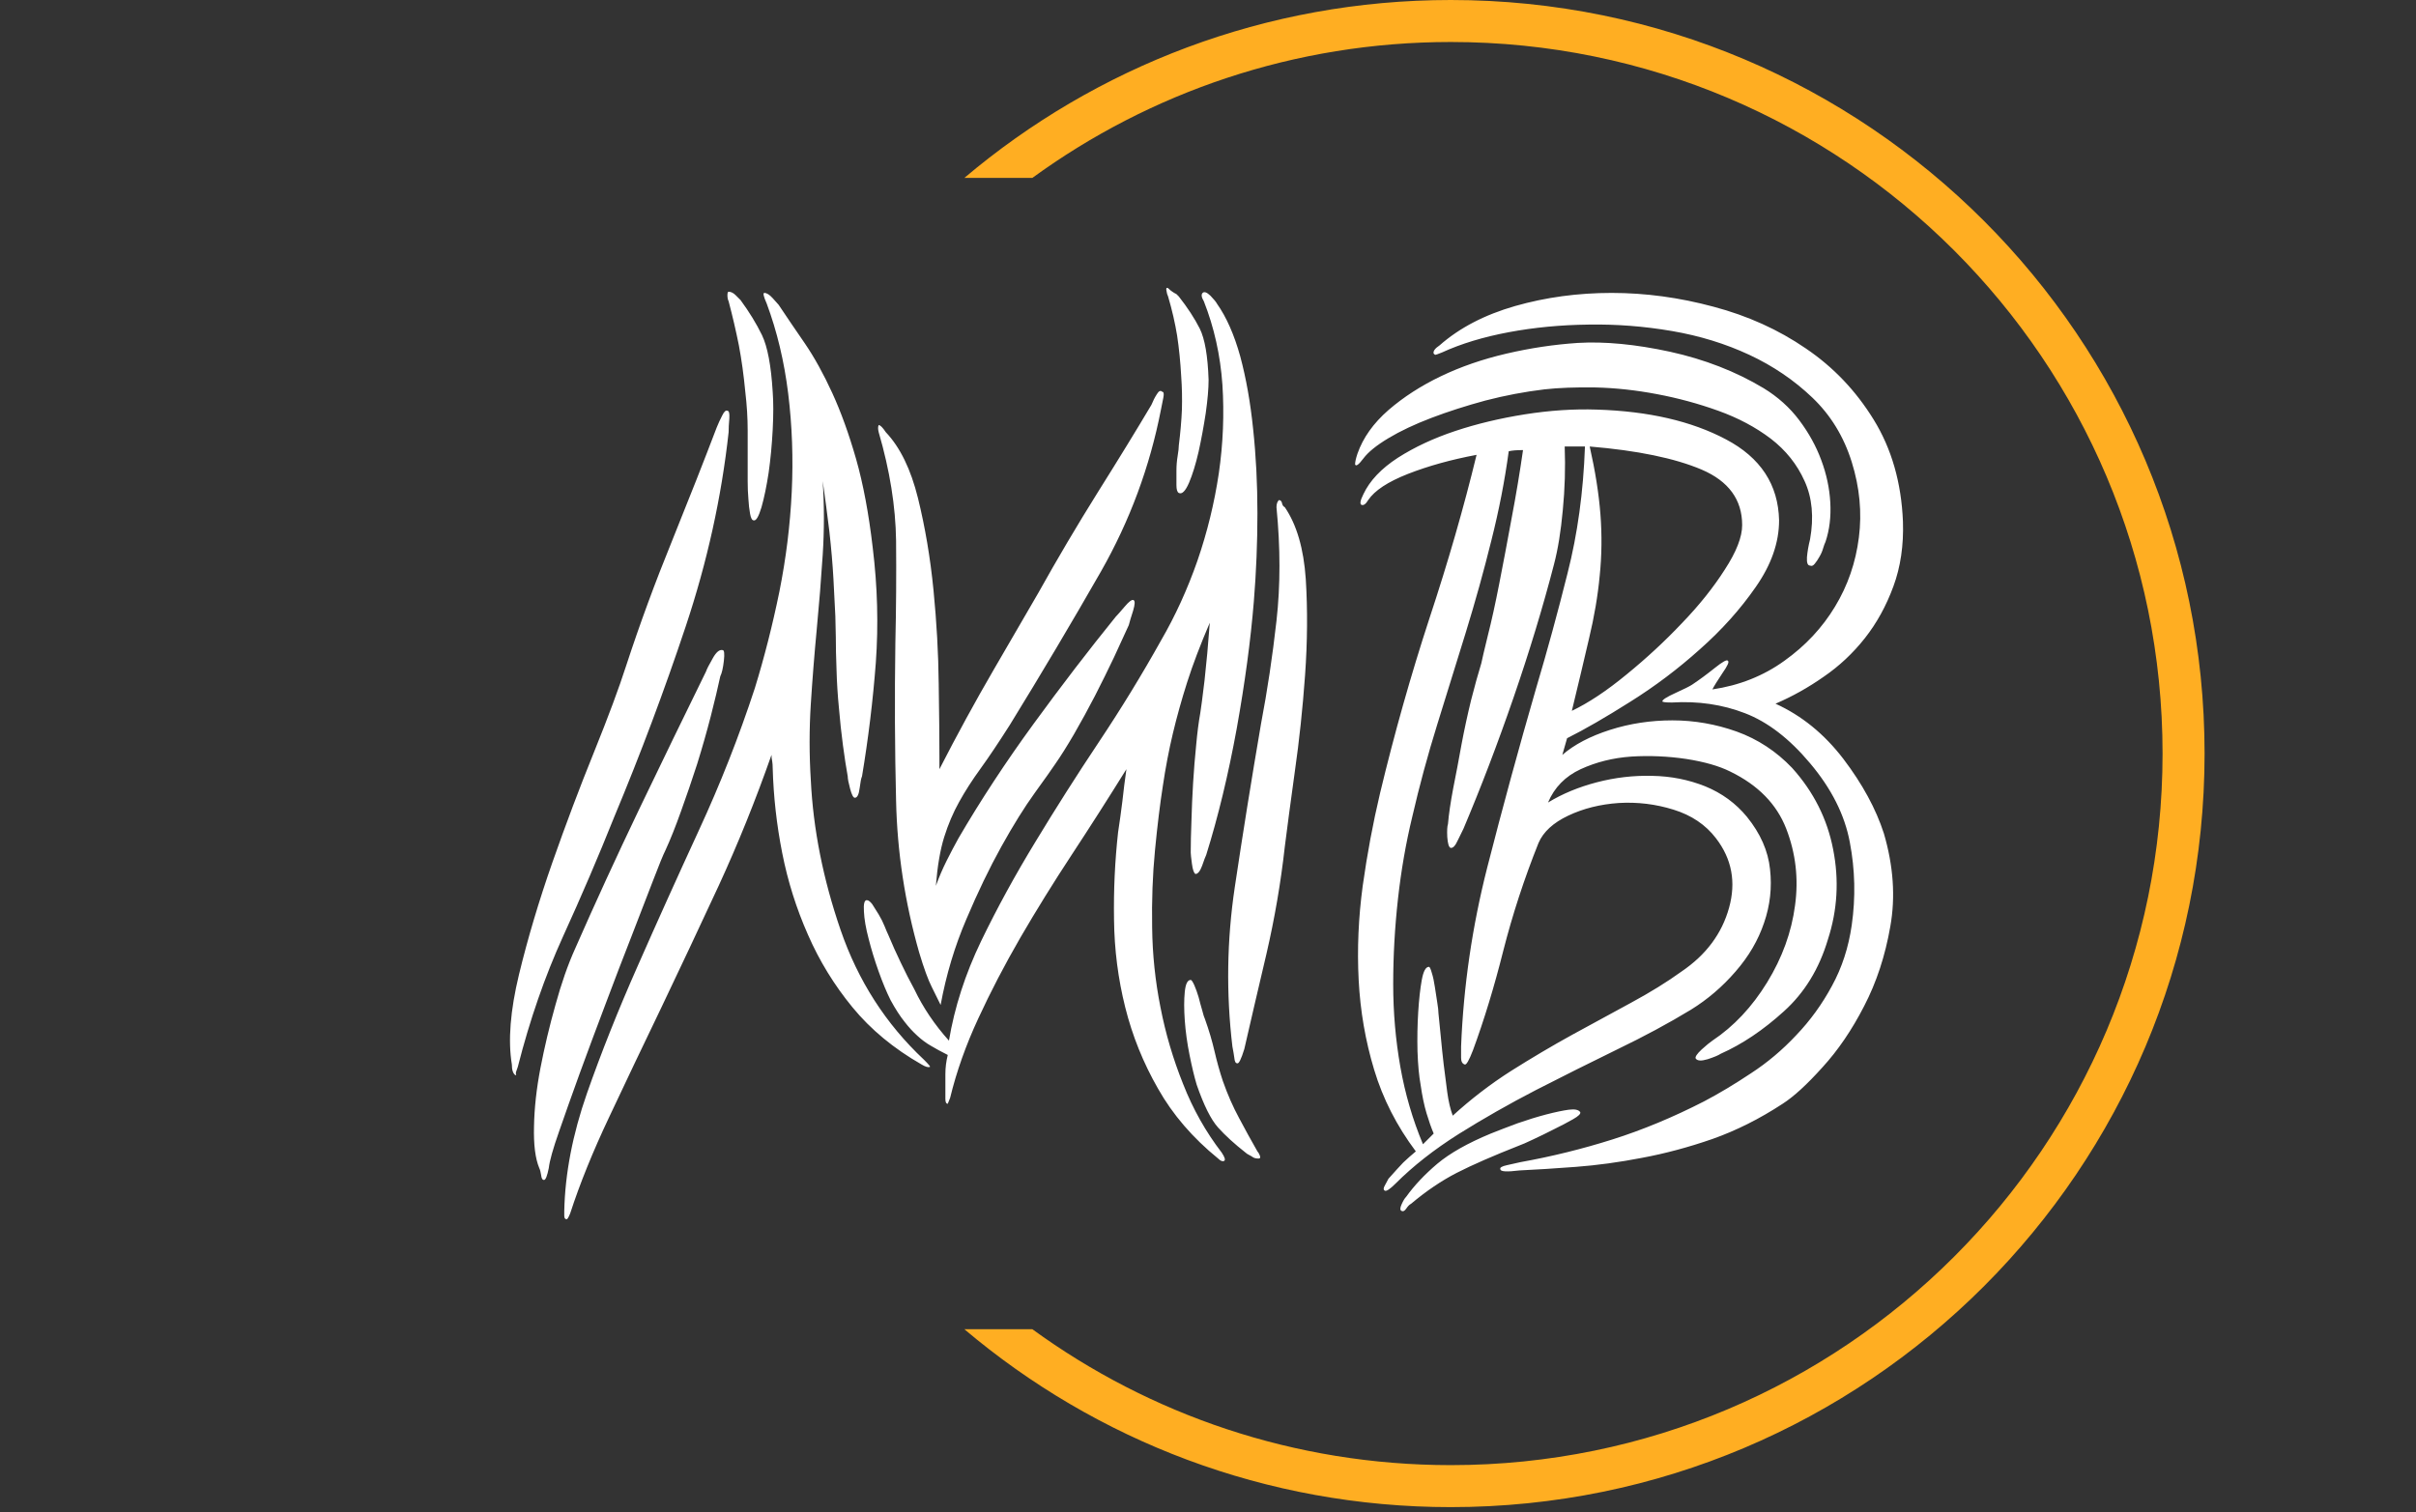 <svg xmlns="http://www.w3.org/2000/svg" version="1.1" xmlns:xlink="http://www.w3.org/1999/xlink" xmlns:svgjs="http://svgjs.dev/svgjs" width="1500" height="939" viewBox="0 0 1500 939"><rect x="0" y="0" width="1500" height="939" fill="#333333" stroke="none"/><g transform="matrix(1,0,0,1,-0.909,-1.515)"><svg viewBox="0 0 396 248" data-background-color="#000000" preserveAspectRatio="xMidYMid meet" height="939" width="1500" xmlns="http://www.w3.org/2000/svg" xmlns:xlink="http://www.w3.org/1999/xlink"><g id="tight-bounds" transform="matrix(1,0,0,1,0.24,0.4)"><svg viewBox="0 0 395.52 247.2" height="247.2" width="395.52"><g><svg></svg></g><g><svg viewBox="0 0 395.52 247.2" height="247.2" width="395.52"><g transform="matrix(1,0,0,1,83.545,47.215)"><svg viewBox="0 0 228.429 152.77" height="152.77" width="228.429"><g><svg viewBox="0 0 228.429 152.77" height="152.77" width="228.429"><g><svg viewBox="0 0 228.429 152.77" height="152.77" width="228.429"><g><svg viewBox="0 0 228.429 152.77" height="152.77" width="228.429"><g id="textblocktransform"><svg viewBox="0 0 228.429 152.77" height="152.77" width="228.429" id="textblock"><g><svg viewBox="0 0 228.429 152.77" height="152.77" width="228.429"><g transform="matrix(1,0,0,1,0,0)"><svg width="228.429" viewBox="0.822 -36.812 58.483 39.112" height="152.77" data-palette-color="#ffffff"><path d="M11.6-36.15L11.6-36.15Q11.4-36.6 11.5-36.6L11.5-36.6Q11.65-36.6 11.85-36.38 12.05-36.15 12.1-36.1L12.1-36.1Q12.6-35.35 13.2-34.48 13.8-33.6 14.35-32.4 14.9-31.2 15.35-29.63 15.8-28.05 16.05-25.9L16.05-25.9Q16.35-23.45 16.18-21.08 16-18.7 15.6-16.3L15.6-16.3Q15.55-16.2 15.5-15.8 15.45-15.4 15.3-15.4L15.3-15.4Q15.2-15.4 15.1-15.78 15-16.15 15-16.3L15-16.3Q14.9-16.85 14.8-17.6 14.7-18.35 14.63-19.18 14.55-20 14.53-20.78 14.5-21.55 14.5-22.15L14.5-22.15Q14.5-22.35 14.48-23.03 14.45-23.7 14.4-24.6 14.35-25.5 14.23-26.58 14.1-27.65 13.95-28.7L13.95-28.7Q14.05-27.15 13.95-25.6 13.85-24.05 13.7-22.48 13.55-20.9 13.45-19.33 13.35-17.75 13.45-16.15L13.45-16.15Q13.6-13.05 14.7-9.85 15.8-6.65 18.2-4.4L18.2-4.4Q18.5-4.1 18.45-4.1L18.45-4.1Q18.35-4.05 18.1-4.2L18.1-4.2Q16.35-5.2 15.2-6.6 14.05-8 13.33-9.65 12.6-11.3 12.25-13.08 11.9-14.85 11.85-16.65L11.85-16.65Q11.85-16.8 11.83-16.93 11.8-17.05 11.8-17.2L11.8-17.2Q10.8-14.35 9.58-11.7 8.35-9.05 7.18-6.6 6-4.15 4.98-1.98 3.95 0.2 3.35 2.05L3.35 2.05Q3.25 2.3 3.2 2.3L3.2 2.3Q3.1 2.3 3.1 2.15 3.1 2 3.1 1.95L3.1 1.95Q3.15-0.4 4.05-2.98 4.95-5.55 6.18-8.33 7.4-11.1 8.75-14.03 10.1-16.95 11.1-20L11.1-20Q11.7-21.95 12.13-24.05 12.55-26.15 12.65-28.25 12.75-30.35 12.5-32.38 12.25-34.4 11.6-36.15ZM17.8-7.35L17.8-7.35Q18.35-6.2 19.25-5.2L19.25-5.2Q19.6-7.3 20.6-9.38 21.6-11.45 22.88-13.55 24.15-15.65 25.55-17.75 26.95-19.85 28.15-22L28.15-22Q29.05-23.55 29.68-25.35 30.3-27.15 30.58-29.03 30.85-30.9 30.73-32.75 30.6-34.6 29.95-36.25L29.95-36.25Q29.8-36.5 29.9-36.6L29.9-36.6Q30-36.7 30.23-36.48 30.45-36.25 30.5-36.15L30.5-36.15Q31.1-35.3 31.48-33.93 31.85-32.55 32.02-30.88 32.2-29.2 32.2-27.35 32.2-25.5 32.05-23.65L32.05-23.65Q31.85-21.2 31.33-18.3 30.8-15.4 30.05-13L30.05-13Q30-12.9 29.88-12.55 29.75-12.2 29.6-12.2L29.6-12.2Q29.5-12.25 29.45-12.63 29.4-13 29.4-13.1L29.4-13.1Q29.4-13.65 29.43-14.43 29.45-15.2 29.5-16.03 29.55-16.85 29.63-17.63 29.7-18.4 29.8-18.95L29.8-18.95Q29.85-19.25 29.98-20.33 30.1-21.4 30.2-22.75L30.2-22.75Q29.6-21.35 29.25-20.25 28.9-19.15 28.65-18.1 28.4-17.05 28.23-15.9 28.05-14.75 27.9-13.2L27.9-13.2Q27.75-11.65 27.78-9.95 27.8-8.25 28.13-6.6 28.45-4.95 29.08-3.38 29.7-1.8 30.7-0.5L30.7-0.5Q30.9-0.2 30.8-0.15L30.8-0.15Q30.7-0.1 30.55-0.25L30.55-0.25Q28.95-1.55 28.03-3.18 27.1-4.8 26.65-6.6 26.2-8.4 26.18-10.28 26.15-12.15 26.35-13.95L26.35-13.95Q26.45-14.6 26.53-15.25 26.6-15.9 26.7-16.6L26.7-16.6Q25.55-14.75 24.4-13 23.25-11.25 22.25-9.53 21.25-7.8 20.48-6.13 19.7-4.45 19.3-2.8L19.3-2.8Q19.2-2.55 19.2-2.55L19.2-2.55Q19.1-2.55 19.1-2.75 19.1-2.95 19.1-3L19.1-3Q19.1-3.4 19.1-3.8 19.1-4.2 19.2-4.6L19.2-4.6Q18.8-4.8 18.5-4.98 18.2-5.15 17.93-5.4 17.65-5.65 17.38-6 17.1-6.35 16.8-6.9L16.8-6.9Q16.55-7.4 16.3-8.1 16.05-8.8 15.88-9.47 15.7-10.15 15.68-10.63 15.65-11.1 15.8-11.1L15.8-11.1Q15.9-11.1 16.03-10.93 16.15-10.75 16.3-10.5 16.45-10.25 16.55-10 16.65-9.75 16.7-9.65L16.7-9.65Q16.95-9.05 17.23-8.47 17.5-7.9 17.8-7.35ZM18.85-17.1L18.85-16.6Q19.95-18.75 21.13-20.78 22.3-22.8 23-24L23-24Q24.2-26.15 25.5-28.23 26.8-30.3 27.75-31.9L27.75-31.9Q27.85-32.15 27.98-32.35 28.1-32.55 28.2-32.45L28.2-32.45Q28.3-32.45 28.25-32.2 28.2-31.95 28.15-31.7L28.15-31.7Q27.45-28.1 25.63-24.9 23.8-21.7 21.8-18.45L21.8-18.45Q21.1-17.35 20.58-16.63 20.05-15.9 19.68-15.23 19.3-14.55 19.05-13.75 18.8-12.95 18.7-11.7L18.7-11.7Q18.9-12.25 19.15-12.75 19.4-13.25 19.65-13.7L19.65-13.7Q21.05-16.1 22.8-18.5 24.55-20.9 26.25-23L26.25-23Q26.35-23.1 26.63-23.43 26.9-23.75 27-23.7L27-23.7Q27.1-23.65 26.98-23.25 26.85-22.85 26.8-22.65L26.8-22.65Q26.55-22.1 26.18-21.3 25.8-20.5 25.38-19.68 24.95-18.85 24.5-18.07 24.05-17.3 23.7-16.8L23.7-16.8Q23.5-16.5 22.85-15.6 22.2-14.7 21.45-13.35 20.7-12 19.98-10.3 19.25-8.6 18.9-6.7L18.9-6.7Q18.75-7 18.53-7.45 18.3-7.9 18-8.9L18-8.9Q17.1-12.05 17.03-15.28 16.95-18.5 17-21.9L17-21.9Q17.05-24.05 17.03-26.2 17-28.35 16.3-30.75L16.3-30.75Q16.25-30.95 16.3-31.05L16.3-31.05Q16.4-31.05 16.6-30.75L16.6-30.75Q17.5-29.8 17.95-27.98 18.4-26.15 18.6-24.13 18.8-22.1 18.82-20.18 18.85-18.25 18.85-17.1L18.85-17.1ZM5.7-20.95L5.7-20.95Q6.55-23.55 7.63-26.2 8.7-28.85 9.5-30.95L9.5-30.95Q9.6-31.2 9.73-31.45 9.85-31.7 9.95-31.65L9.95-31.65Q10.05-31.65 10.03-31.33 10-31 10-30.75L10-30.75Q9.55-26.65 8.2-22.6 6.85-18.55 5.2-14.6L5.2-14.6Q4.2-12.1 3.05-9.58 1.9-7.05 1.15-4.1L1.15-4.1Q1.05-3.85 1.07-3.8 1.1-3.75 1.05-3.75L1.05-3.75Q0.9-3.85 0.9-4.2L0.9-4.2Q0.65-5.7 1.2-7.98 1.75-10.25 2.6-12.68 3.45-15.1 4.35-17.32 5.25-19.55 5.7-20.95ZM3.55-9.05L3.55-9.05Q4.8-11.9 6.25-14.93 7.7-17.95 9.05-20.7L9.05-20.7Q9.1-20.85 9.33-21.25 9.55-21.65 9.75-21.6L9.75-21.6Q9.85-21.6 9.8-21.15 9.75-20.7 9.65-20.5L9.65-20.5Q9.5-19.8 9.25-18.82 9-17.85 8.68-16.82 8.35-15.8 8-14.83 7.65-13.85 7.35-13.2L7.35-13.2Q7.2-12.9 6.83-11.93 6.45-10.95 5.93-9.6 5.4-8.25 4.83-6.73 4.25-5.2 3.75-3.83 3.25-2.45 2.88-1.38 2.5-0.3 2.45 0.15L2.45 0.15Q2.35 0.65 2.25 0.65L2.25 0.65Q2.15 0.65 2.13 0.45 2.1 0.25 2.05 0.15L2.05 0.15Q1.8-0.45 1.83-1.6 1.85-2.75 2.1-4.05 2.35-5.35 2.73-6.7 3.1-8.05 3.55-9.05ZM33.35-13.35L33.35-13.35Q33.1-11.1 32.58-8.85 32.05-6.6 31.65-4.85L31.65-4.85Q31.45-4.2 31.35-4.25L31.35-4.25Q31.25-4.25 31.23-4.48 31.2-4.7 31.15-4.95L31.15-4.95Q30.75-8.3 31.25-11.65 31.75-15 32.35-18.5L32.35-18.5Q32.75-20.6 33-22.83 33.25-25.05 33-27.6L33-27.6Q33-27.8 33.1-27.9L33.1-27.9Q33.2-27.9 33.23-27.78 33.25-27.65 33.35-27.6L33.35-27.6Q34.1-26.5 34.23-24.58 34.35-22.65 34.2-20.55 34.05-18.45 33.77-16.5 33.5-14.55 33.35-13.35ZM10.7-32.45L10.7-32.45Q10.6-33.5 10.43-34.4 10.25-35.3 10-36.25L10-36.25Q9.95-36.35 9.95-36.5 9.95-36.65 10-36.65L10-36.65Q10.15-36.65 10.3-36.5L10.3-36.5 10.5-36.3Q11.05-35.55 11.4-34.83 11.75-34.1 11.85-32.45L11.85-32.45Q11.9-31.8 11.85-30.85 11.8-29.9 11.68-29.05 11.55-28.2 11.38-27.6 11.2-27 11.05-27.05L11.05-27.05Q10.95-27.05 10.9-27.33 10.85-27.6 10.83-27.95 10.8-28.3 10.8-28.68 10.8-29.05 10.8-29.2L10.8-29.2Q10.8-30.05 10.8-30.83 10.8-31.6 10.7-32.45ZM29-33.1L29-33.1Q28.95-34 28.83-34.8 28.7-35.6 28.45-36.45L28.45-36.45Q28.4-36.55 28.38-36.7 28.35-36.85 28.45-36.8L28.45-36.8Q28.55-36.7 28.63-36.65 28.7-36.6 28.8-36.55L28.8-36.55 28.9-36.45Q29.45-35.75 29.78-35.1 30.1-34.45 30.15-32.95L30.15-32.95Q30.15-32.4 30.03-31.55 29.9-30.7 29.73-29.93 29.55-29.15 29.33-28.63 29.1-28.1 28.9-28.2L28.9-28.2Q28.8-28.25 28.8-28.53 28.8-28.8 28.8-29.13 28.8-29.45 28.85-29.75 28.9-30.05 28.9-30.2L28.9-30.2Q29-31 29.03-31.7 29.05-32.4 29-33.1ZM30.75-3.5L30.75-3.5Q31.05-2.65 31.43-1.95 31.8-1.25 32.2-0.55L32.2-0.55Q32.25-0.5 32.3-0.38 32.35-0.25 32.25-0.25L32.25-0.25Q32.1-0.25 32.02-0.3 31.95-0.35 31.85-0.4L31.85-0.4Q31.75-0.45 31.7-0.5L31.7-0.5Q31-1.05 30.55-1.55 30.1-2.05 29.65-3.35L29.65-3.35Q29.5-3.85 29.35-4.6 29.2-5.35 29.15-6.05 29.1-6.75 29.15-7.25 29.2-7.75 29.4-7.75L29.4-7.75Q29.45-7.75 29.55-7.53 29.65-7.3 29.73-7.03 29.8-6.75 29.88-6.48 29.95-6.2 30-6.1L30-6.1Q30.25-5.4 30.4-4.75 30.55-4.1 30.75-3.5ZM38 0.8L38 0.8Q37.65 1.15 37.55 1.1L37.55 1.1Q37.45 1.05 37.55 0.88 37.65 0.7 37.7 0.6L37.7 0.6Q38.1 0.15 38.32-0.08 38.55-0.3 38.85-0.55L38.85-0.55Q37.65-2.15 37.1-3.98 36.55-5.8 36.45-7.75 36.35-9.7 36.62-11.7 36.9-13.7 37.35-15.6L37.35-15.6Q38.25-19.35 39.42-22.93 40.6-26.5 41.4-29.8L41.4-29.8Q39.8-29.5 38.52-29 37.25-28.5 36.85-27.9L36.85-27.9Q36.7-27.65 36.57-27.7 36.45-27.75 36.65-28.15L36.65-28.15Q37.05-29 38.1-29.68 39.15-30.35 40.5-30.8 41.85-31.25 43.42-31.5 45-31.75 46.45-31.7L46.45-31.7Q49.7-31.6 51.87-30.45 54.05-29.3 54.1-27.05L54.1-27.05Q54.1-25.65 53.12-24.25 52.15-22.85 50.77-21.63 49.4-20.4 47.85-19.43 46.3-18.45 45.2-17.9L45.2-17.9 45-17.2Q45.75-17.85 47-18.25 48.25-18.65 49.62-18.65 51-18.65 52.32-18.18 53.65-17.7 54.65-16.65L54.65-16.65Q56-15.15 56.37-13.23 56.75-11.3 56.15-9.45L56.15-9.45Q55.6-7.6 54.3-6.43 53-5.25 51.65-4.65L51.65-4.65Q51.5-4.55 51.1-4.42 50.7-4.3 50.6-4.45L50.6-4.45Q50.55-4.55 50.85-4.83 51.15-5.1 51.3-5.2L51.3-5.2Q52.65-6.1 53.6-7.65 54.55-9.2 54.77-10.88 55-12.55 54.4-14.1 53.8-15.65 52.05-16.5L52.05-16.5Q51.35-16.85 50.2-17.03 49.05-17.2 47.9-17.13 46.75-17.05 45.77-16.6 44.8-16.15 44.4-15.2L44.4-15.2Q45.3-15.75 46.45-16.05 47.6-16.35 48.77-16.32 49.95-16.3 51-15.88 52.05-15.45 52.75-14.6L52.75-14.6Q53.6-13.55 53.72-12.4 53.85-11.25 53.47-10.15 53.1-9.05 52.27-8.1 51.45-7.15 50.4-6.5L50.4-6.5Q49-5.65 47.3-4.83 45.6-4 43.9-3.13 42.2-2.25 40.65-1.28 39.1-0.3 38 0.8ZM44-13.5L44-13.5Q43.1-11.25 42.52-8.97 41.95-6.7 41.25-4.8L41.25-4.8Q41-4.15 40.9-4.2L40.9-4.2Q40.75-4.25 40.75-4.48 40.75-4.7 40.75-4.95L40.75-4.95Q40.9-8.75 41.85-12.48 42.8-16.2 43.9-20L43.9-20Q44.6-22.35 45.22-24.83 45.85-27.3 45.95-30.15L45.95-30.15 45.1-30.15Q45.15-28.8 45.02-27.48 44.9-26.15 44.65-25.2L44.65-25.2Q43.95-22.5 42.95-19.6 41.95-16.7 40.85-14.1L40.85-14.1Q40.8-14 40.62-13.63 40.45-13.25 40.3-13.3L40.3-13.3Q40.2-13.35 40.17-13.75 40.15-14.15 40.2-14.3L40.2-14.3Q40.25-14.9 40.42-15.8 40.6-16.7 40.77-17.65 40.95-18.6 41.17-19.5 41.4-20.4 41.6-21.05L41.6-21.05Q41.65-21.3 41.87-22.2 42.1-23.1 42.35-24.38 42.6-25.65 42.87-27.13 43.15-28.6 43.35-30L43.35-30Q42.95-30 42.75-29.95L42.75-29.95Q42.5-28.1 42.02-26.2 41.55-24.3 40.95-22.35 40.35-20.4 39.75-18.48 39.15-16.55 38.7-14.6L38.7-14.6Q38.3-12.95 38.1-11.15 37.9-9.35 37.9-7.58 37.9-5.8 38.2-4.1 38.5-2.4 39.15-0.85L39.15-0.85 39.6-1.3Q39.45-1.65 39.3-2.15 39.15-2.65 39.05-3.35L39.05-3.35Q38.95-3.9 38.92-4.75 38.9-5.6 38.95-6.4 39-7.2 39.1-7.75 39.2-8.3 39.4-8.3L39.4-8.3Q39.45-8.3 39.52-8.05 39.6-7.8 39.65-7.45 39.7-7.1 39.75-6.8 39.8-6.5 39.8-6.35L39.8-6.35Q39.85-5.9 39.9-5.35 39.95-4.8 40.02-4.2 40.1-3.6 40.17-3.03 40.25-2.45 40.4-2.05L40.4-2.05Q41.55-3.1 42.85-3.93 44.15-4.75 45.42-5.45 46.7-6.15 47.9-6.8 49.1-7.45 50-8.1L50-8.1Q51.55-9.15 52-10.78 52.45-12.4 51.45-13.7L51.45-13.7Q50.8-14.55 49.67-14.9 48.55-15.25 47.37-15.18 46.2-15.1 45.25-14.65 44.3-14.2 44-13.5ZM51.95-21.15L51.95-21.15Q52.05-21.1 51.72-20.63 51.4-20.15 51.3-19.95L51.3-19.95Q53-20.2 54.32-21.15 55.65-22.1 56.45-23.43 57.25-24.75 57.45-26.33 57.65-27.9 57.15-29.5L57.15-29.5Q56.65-31.1 55.5-32.2 54.35-33.3 52.85-34 51.35-34.7 49.6-35 47.85-35.3 46.1-35.27 44.35-35.25 42.75-34.95 41.15-34.65 39.95-34.1L39.95-34.1Q39.7-34 39.67-34 39.65-34 39.6-34.05L39.6-34.05Q39.55-34.2 39.85-34.4L39.85-34.4Q41.1-35.5 43.02-36.05 44.95-36.6 47.07-36.6 49.2-36.6 51.35-36.02 53.5-35.45 55.22-34.27 56.95-33.1 58.07-31.28 59.2-29.45 59.3-27L59.3-27Q59.35-25.5 58.9-24.28 58.45-23.05 57.7-22.1 56.95-21.15 55.97-20.48 55-19.8 53.95-19.35L53.95-19.35Q55.6-18.6 56.8-17.03 58-15.45 58.5-13.9L58.5-13.9Q59.1-11.85 58.77-10 58.45-8.15 57.67-6.65 56.9-5.15 55.92-4.08 54.95-3 54.25-2.55L54.25-2.55Q52.8-1.6 51.3-1.07 49.8-0.55 48.35-0.28 46.9 0 45.57 0.1 44.25 0.2 43.2 0.25L43.2 0.25Q42.4 0.35 42.4 0.2L42.4 0.2Q42.35 0.1 42.67 0.03 43-0.05 43.25-0.1L43.25-0.1Q45.2-0.45 47.1-1.05 49-1.65 50.95-2.65L50.95-2.65Q51.9-3.15 52.92-3.83 53.95-4.5 54.82-5.43 55.7-6.35 56.32-7.5 56.95-8.65 57.15-10.05L57.15-10.05Q57.4-11.8 57.07-13.53 56.75-15.25 55.4-16.85L55.4-16.85Q54.1-18.4 52.67-18.95 51.25-19.5 49.6-19.4L49.6-19.4Q49.2-19.4 49.2-19.45L49.2-19.45Q49.2-19.55 49.75-19.8 50.3-20.05 50.45-20.15L50.45-20.15Q50.9-20.45 51.4-20.85 51.9-21.25 51.95-21.15ZM52.55-26.85L52.55-26.85Q52.55-28.45 50.85-29.18 49.15-29.9 46.15-30.15L46.15-30.15Q46.5-28.6 46.6-27.3 46.7-26 46.57-24.73 46.45-23.45 46.12-22.08 45.8-20.7 45.4-19.05L45.4-19.05Q46.45-19.55 47.7-20.58 48.95-21.6 50.02-22.73 51.1-23.85 51.82-24.98 52.55-26.1 52.55-26.85ZM45.65-34.5L45.65-34.5Q47.35-34.6 49.52-34.13 51.7-33.65 53.45-32.6L53.45-32.6Q54.35-32.05 54.95-31.25 55.55-30.45 55.87-29.58 56.2-28.7 56.25-27.8 56.3-26.9 56.05-26.15L56.05-26.15Q56-26.05 55.95-25.88 55.9-25.7 55.8-25.53 55.7-25.35 55.6-25.23 55.5-25.1 55.4-25.15L55.4-25.15Q55.25-25.15 55.27-25.5 55.3-25.85 55.4-26.25L55.4-26.25Q55.65-27.65 55.17-28.7 54.7-29.75 53.75-30.48 52.8-31.2 51.55-31.65 50.3-32.1 48.97-32.35 47.65-32.6 46.4-32.63 45.15-32.65 44.25-32.55L44.25-32.55Q43-32.4 41.77-32.08 40.55-31.75 39.5-31.35 38.45-30.95 37.7-30.5 36.95-30.05 36.65-29.65L36.65-29.65Q36.35-29.25 36.3-29.4L36.3-29.4Q36.3-29.55 36.4-29.85L36.4-29.85Q36.75-30.85 37.7-31.68 38.65-32.5 39.9-33.1 41.15-33.7 42.65-34.05 44.15-34.4 45.65-34.5ZM43.2-0.8L43.2-0.8Q41.55-0.15 40.57 0.35 39.6 0.85 38.65 1.65L38.65 1.65Q38.55 1.7 38.45 1.85 38.35 2 38.25 1.95L38.25 1.95Q38.15 1.9 38.25 1.68 38.35 1.45 38.45 1.35L38.45 1.35Q38.95 0.65 39.75-0.03 40.55-0.7 42-1.3L42-1.3Q42.5-1.5 43.12-1.73 43.75-1.95 44.32-2.1 44.9-2.25 45.27-2.3 45.65-2.35 45.75-2.2L45.75-2.2Q45.8-2.1 45.45-1.9 45.1-1.7 44.65-1.48 44.2-1.25 43.77-1.05 43.35-0.85 43.2-0.8Z" opacity="1" transform="matrix(1,0,0,1,0,0)" fill="#ffffff" class="wordmark-text-0" data-fill-palette-color="primary" id="text-0"></path></svg></g></svg></g></svg></g></svg></g></svg></g></svg></g></svg></g><g><path d="M237.815 0c68.262 0 123.6 55.338 123.6 123.6 0 68.262-55.338 123.6-123.6 123.6-30.402 0-58.24-10.976-79.769-29.183l11.148 0c19.26 14.022 42.974 22.294 68.621 22.295 64.458 0 116.712-52.254 116.711-116.712 0-64.458-52.254-116.712-116.711-116.712-25.647 0-49.361 8.272-68.621 22.295l-11.148 0c21.528-18.206 49.366-29.183 79.769-29.183z" fill="#ffae22" stroke="transparent" data-fill-palette-color="tertiary"></path></g></svg></g><defs></defs></svg><rect width="395.52" height="247.2" fill="none" stroke="none" visibility="hidden"></rect></g></svg></g></svg>